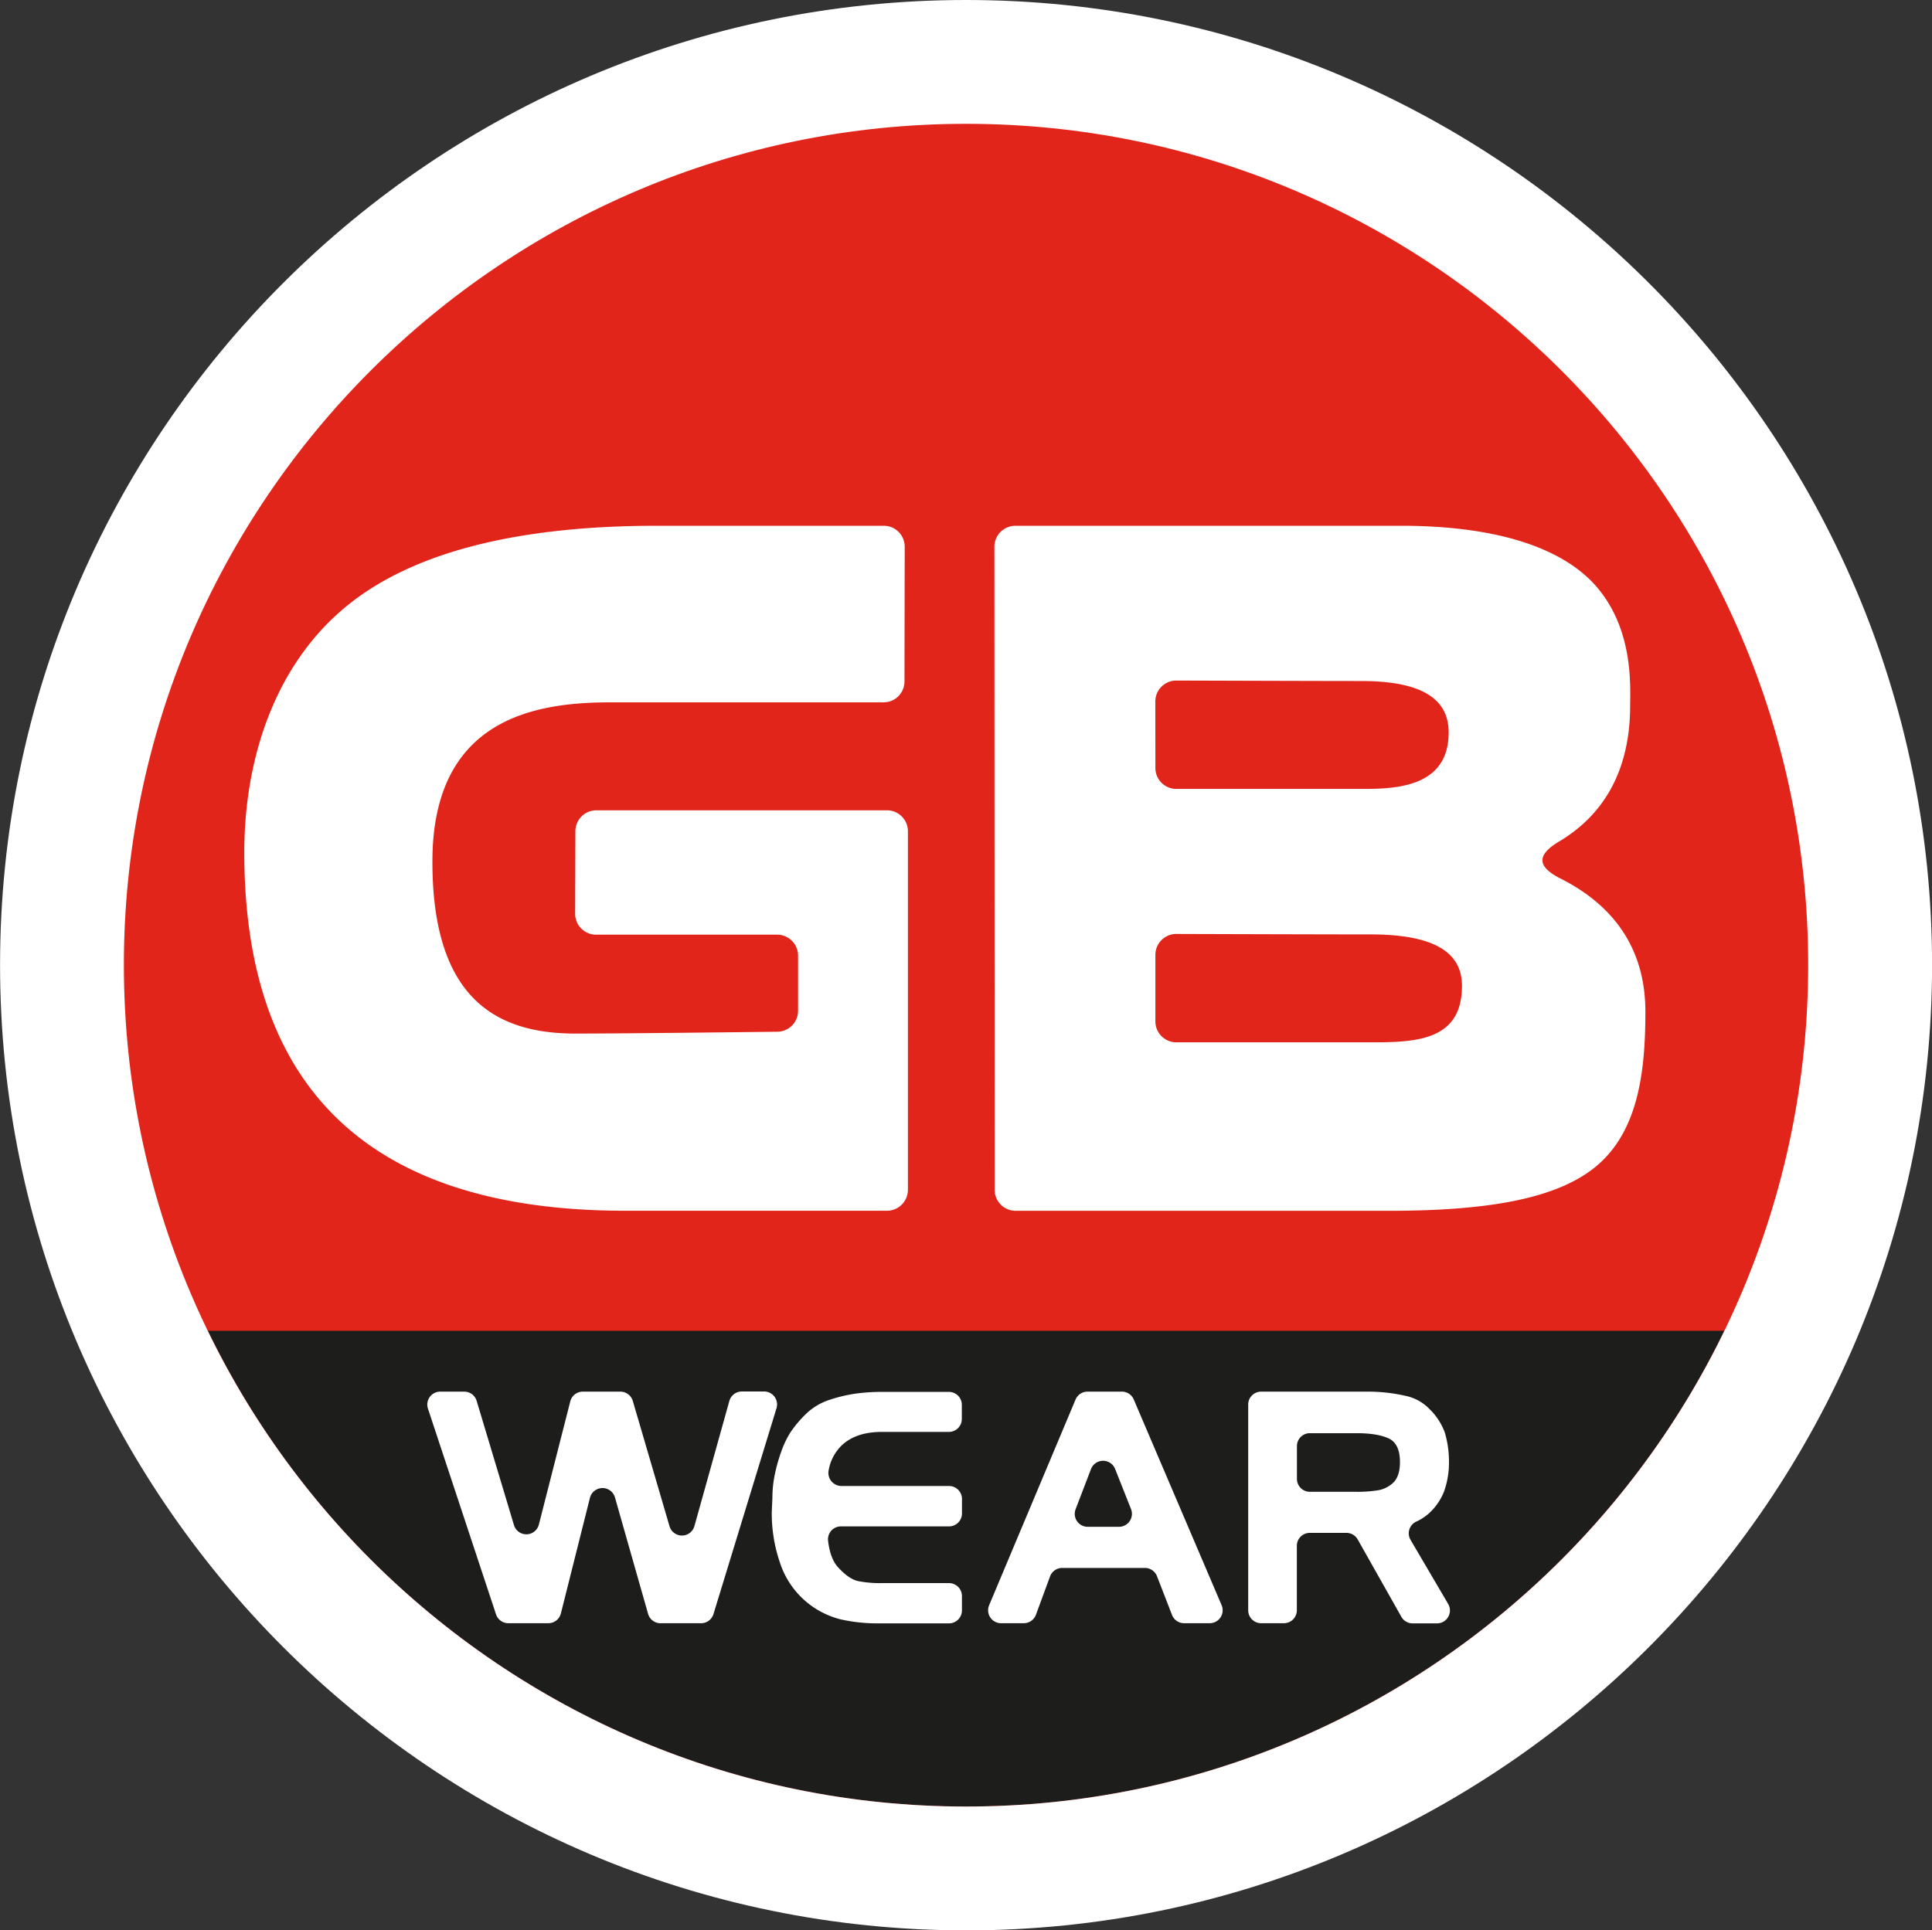<svg id="Layer_1" data-name="Layer 1" xmlns="http://www.w3.org/2000/svg" viewBox="0 0 663.77 663.37"><rect x="0" y="0" width="663.77" height="663.37" fill="#333333" stroke="none"/><defs><style>.cls-1{fill:#e1251b;}.cls-2{fill:#1d1d1b;}.cls-3,.cls-4{fill:#fff;}.cls-3{fill-rule:evenodd;}</style></defs><title>Logo GB Wear2</title><circle class="cls-1" cx="328.93" cy="333.44" r="325"/><path class="cls-2" d="M402,665.13c114.47,0,213.62-66.82,260.49-163.48h-521C188.31,598.31,287.49,665.13,402,665.13Z" transform="translate(-70.07 -44.32)"/><g id="GB"><path id="G" class="cls-3" d="M295.76,225H373.7a7.2,7.2,0,0,1,7.2,7.22l-.08,46.27a7.19,7.19,0,0,1-7.2,7.19H279.73c-25.9,0-61.1,5.58-61.1,54.75,0,47.41,22.27,59.07,49.14,59.07,15.09,0,53.46-.44,69.39-.63a7.19,7.19,0,0,0,7.1-7.2V372.72a7.2,7.2,0,0,0-7.21-7.2l-62.18,0a7.19,7.19,0,0,1-7.2-7.22l.08-28.34a7.2,7.2,0,0,1,7.2-7.18h99.84A7.21,7.21,0,0,1,382,330V453.19a7.21,7.21,0,0,1-7.21,7.2H284.88C183.28,460.39,154,404.2,154,337.28c0-32.18,10.47-64.56,35.29-84.78C213.32,232.91,251,225,295.76,225Z" transform="translate(-70.07 -44.32)"/><path id="B" class="cls-3" d="M635.37,392c0-26-15.66-38.94-29.08-45.73-8.19-4.14-8.4-8.09-.52-12.8,11.59-6.91,24.36-20.18,24.36-46.67,0-6.53,1.33-26.5-12.07-41.45C607.13,233.2,585.72,225,551.35,225H418.92a7.21,7.21,0,0,0-7.21,7.21l.1,221a7.19,7.19,0,0,0,7.19,7.2l128.15,0c34.6,0,58.91-4.23,72.25-16.11C633.12,432.08,635.37,411.93,635.37,392ZM467,285.4a7.2,7.2,0,0,1,7.22-7.21c15.26.05,50.44.16,63.49.16,21,0,30.07,6.22,30.07,17.67,0,18.25-16.94,19.41-29.07,19.41H474.22a7.2,7.2,0,0,1-7.2-7.2Zm75,117.11H474.22a7.2,7.2,0,0,1-7.2-7.2V372.47a7.19,7.19,0,0,1,7.21-7.2c15.77.05,52.95.16,66.69.16,22,0,31.43,6.22,31.43,17.67C572.35,401.35,557.69,402.51,542,402.51Z" transform="translate(-70.07 -44.32)"/></g><path id="WHITE" class="cls-4" d="M402,707.69c-183,0-331.91-148.83-331.91-331.77S219,44.32,402,44.32s331.86,148.76,331.86,331.6S585,707.69,402,707.69Zm0-620.82c-159.56,0-289.37,129.67-289.37,289.05S242.42,665.13,402,665.13s289.3-129.76,289.3-289.21S561.5,86.87,402,86.87Z" transform="translate(-70.07 -44.32)"/><g id="WEAR"><path id="W" class="cls-4" d="M258.41,602.13H244.73a4.46,4.46,0,0,1-4.23-3L217.1,528.4a4.45,4.45,0,0,1,4.22-5.85h8.25a4.44,4.44,0,0,1,4.26,3.17l12.82,42.69a4.44,4.44,0,0,0,8.56-.18L266,525.9a4.44,4.44,0,0,1,4.3-3.35h12.92a4.45,4.45,0,0,1,4.26,3.2l12.62,43.07a4.45,4.45,0,0,0,8.55-.06l12-43a4.45,4.45,0,0,1,4.29-3.26h7.66a4.45,4.45,0,0,1,4.25,5.75L315.19,599a4.45,4.45,0,0,1-4.25,3.14H297a4.43,4.43,0,0,1-4.27-3.23l-11.38-40a4.45,4.45,0,0,0-8.59.12l-10,39.78A4.44,4.44,0,0,1,258.41,602.13Z" transform="translate(-70.07 -44.32)"/><path id="E" class="cls-4" d="M400.52,527v4.94a4.44,4.44,0,0,1-4.44,4.45h-23q-9,0-13.89,4.7a15.71,15.71,0,0,0-4.41,8.42,4.51,4.51,0,0,0,4.35,5.47h37a4.44,4.44,0,0,1,4.44,4.44v5a4.44,4.44,0,0,1-4.44,4.44H359a4.44,4.44,0,0,0-4.44,4.86q.72,6.18,3.4,9.15,3.64,4,6.8,4.76a39.08,39.08,0,0,0,8.36.72h23a4.44,4.44,0,0,1,4.44,4.44v4.94a4.44,4.44,0,0,1-4.44,4.45H372.41a57.42,57.42,0,0,1-13.56-1.38,29.47,29.47,0,0,1-20.8-19.43,52.4,52.4,0,0,1-2.83-17.48l.22-4.76a39.84,39.84,0,0,1,.89-8.42,58.29,58.29,0,0,1,2.22-7.74,31.94,31.94,0,0,1,3.09-6.42,38.71,38.71,0,0,1,5.2-6.2,20.79,20.79,0,0,1,8.3-5,50.67,50.67,0,0,1,9.14-2.15,66.19,66.19,0,0,1,8.57-.56h23.23A4.44,4.44,0,0,1,400.52,527Z" transform="translate(-70.07 -44.32)"/><path id="A" class="cls-4" d="M421.85,602.13H414a4.45,4.45,0,0,1-4.1-6.17l29.69-70.68a4.46,4.46,0,0,1,4.1-2.73h11.82a4.44,4.44,0,0,1,4.08,2.7l30.19,70.69a4.45,4.45,0,0,1-4.09,6.19h-8.8a4.44,4.44,0,0,1-4.16-2.85L467.58,586a4.45,4.45,0,0,0-4.15-2.86H435a4.46,4.46,0,0,0-4.18,2.94L426,599.19A4.46,4.46,0,0,1,421.85,602.13ZM443.74,569h10.78a4.45,4.45,0,0,0,4.13-6.09l-5.46-13.78a4.45,4.45,0,0,0-8.28,0L439.6,563A4.44,4.44,0,0,0,443.74,569Z" transform="translate(-70.07 -44.32)"/><path id="R" class="cls-4" d="M511.18,602.13h-7.83a4.44,4.44,0,0,1-4.44-4.45V527a4.44,4.44,0,0,1,4.44-4.45H540a60.92,60.92,0,0,1,6.37.34,58.3,58.3,0,0,1,7.3,1.27,15.91,15.91,0,0,1,7.58,4.43,21.45,21.45,0,0,1,5.2,8,34.93,34.93,0,0,1,1.44,10,29.71,29.71,0,0,1-1.66,10.19,20.11,20.11,0,0,1-5.31,7.68,17.5,17.5,0,0,1-4.33,2.79,4.42,4.42,0,0,0-1.9,6.24l12.91,22a4.44,4.44,0,0,1-3.83,6.7H555.4a4.44,4.44,0,0,1-3.87-2.26l-15-26.58a4.44,4.44,0,0,0-3.87-2.26H520.07a4.45,4.45,0,0,0-4.45,4.45v22.2A4.44,4.44,0,0,1,511.18,602.13Zm24.92-65.3h-16a4.44,4.44,0,0,0-4.45,4.44v11.26a4.44,4.44,0,0,0,4.45,4.44h16a43.38,43.38,0,0,0,7.58-.55,10,10,0,0,0,5.37-2.88q2-2.32,2-6.75c0-4.27-1.31-7-3.93-8.19S540.82,536.83,536.1,536.83Z" transform="translate(-70.07 -44.32)"/></g></svg>
